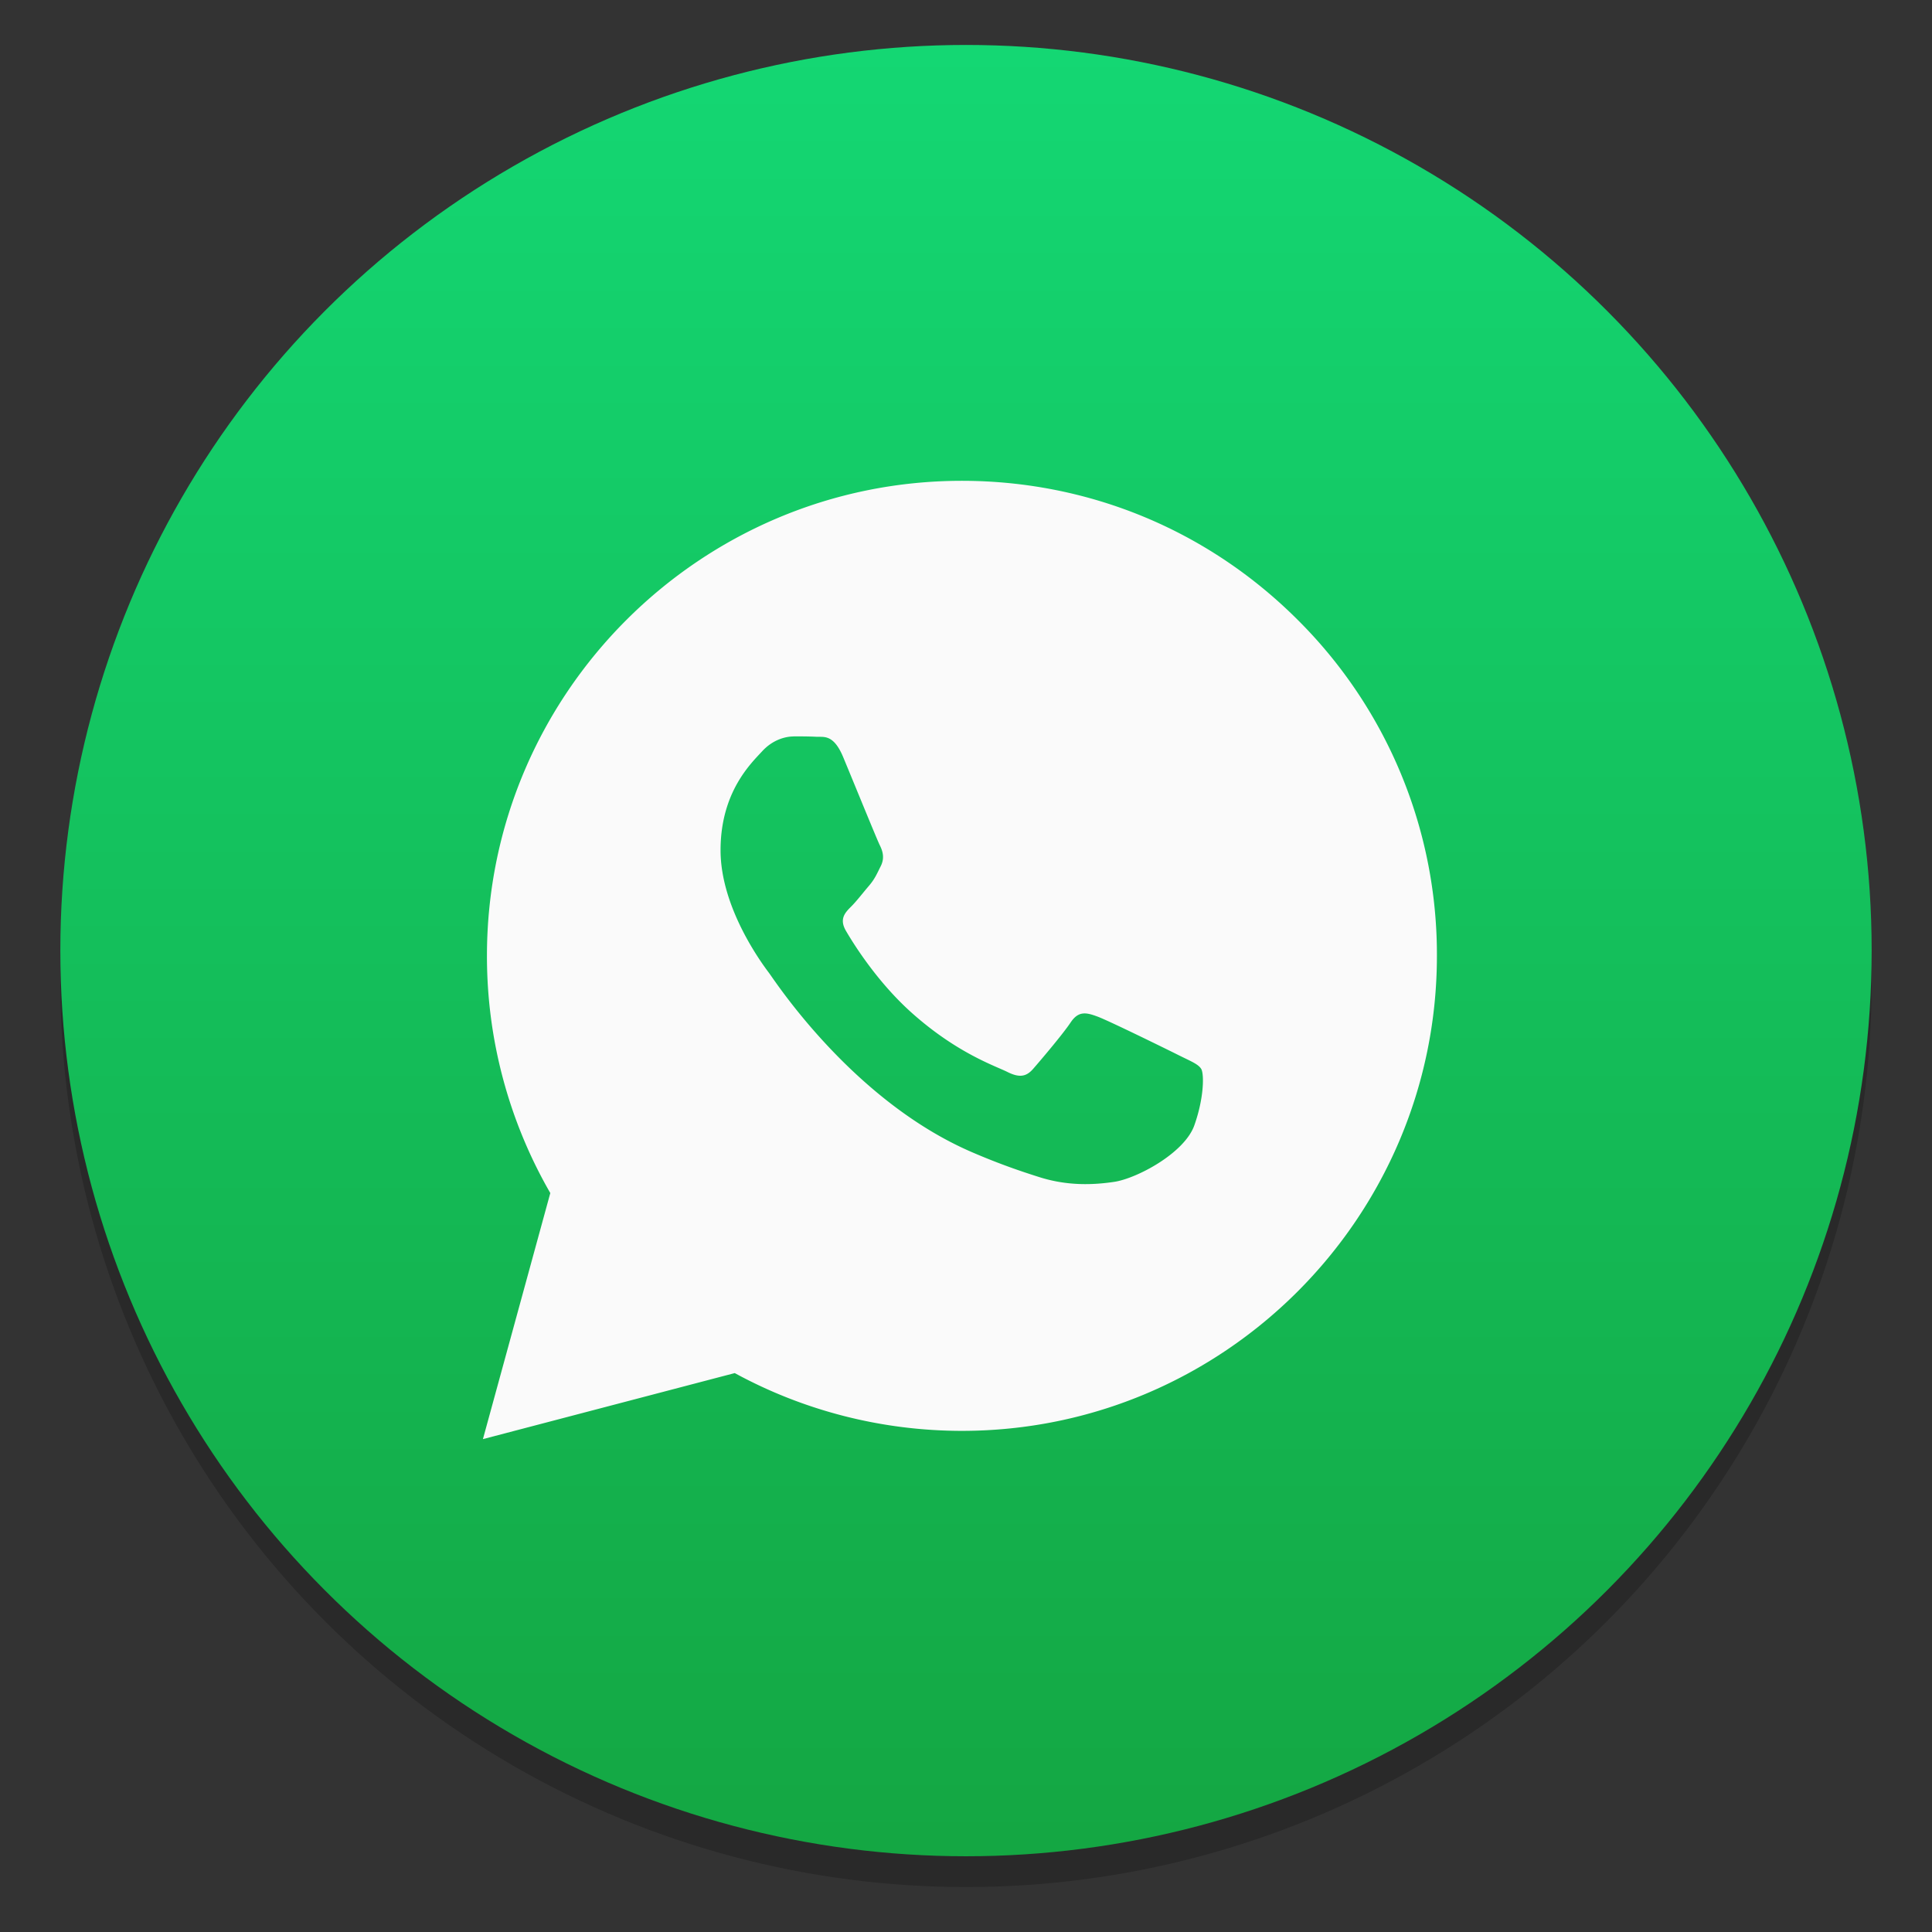 <?xml version="1.0" encoding="UTF-8"?>
<svg width="64" height="64" version="1.1" viewBox="0 0 64 64" xmlns="http://www.w3.org/2000/svg" xmlns:cc="http://creativecommons.org/ns#" xmlns:dc="http://purl.org/dc/elements/1.1/" xmlns:rdf="http://www.w3.org/1999/02/22-rdf-syntax-ns#">
 <rect x="0" y="0" width="64" height="64" fill="#333333" stroke="none"/>
 <defs>
  <style type="text/css"/>
  <style type="text/css"/>
  <style type="text/css"/>
  <style type="text/css"/>
  <style type="text/css"/>
  <style type="text/css"/>
  <style type="text/css"/>
  <style type="text/css"/>
  <style type="text/css"/>
  <style type="text/css"/>
  <style type="text/css"/>
  <style type="text/css"/>
  <style type="text/css"/>
  <style type="text/css"/>
  <style type="text/css"/>
  <style type="text/css"/>
  <style type="text/css"/>
  <style type="text/css"/>
  <linearGradient id="a-3" x1="-6.147" x2="-6.147" y1="-137.82" y2="-100.78" gradientTransform="matrix(2.004,0,0,2.004,43.499,271.61)" gradientUnits="userSpaceOnUse">
   <stop stop-color="#14dc78" offset="0"/>
   <stop stop-color="#14a03c" offset="1"/>
  </linearGradient>
  <style type="text/css"/>
  <style type="text/css"/>
  <style type="text/css"/>
 </defs>
 <g transform="matrix(3.78 0 0 3.78 101.58 7.075)" fill="#5e4aa6" stroke-width=".265">
  <circle cx="-330.35" cy="-328.38" r="0"/>
  <circle cx="-312.11" cy="-326.25" r="0"/>
  <circle cx="-306.02" cy="-333.07" r="0"/>
  <circle cx="-308.84" cy="-326.01" r="0"/>
 </g>
 <g fill="#5e4aa6">
  <circle cx="-1248.7" cy="-1241.6" r="0"/>
  <circle cx="-149.15" cy="23.855" r="0" fill-rule="evenodd"/>
  <circle cx="-1150.9" cy="-1256.6" r="0"/>
  <circle cx="-51.327" cy="8.874" r="0" fill-rule="evenodd"/>
  <g transform="matrix(3.78,0,0,3.78,167.86,4.61)" stroke-width=".265">
   <g transform="translate(-.027 .007)">
    <circle cx="-330.35" cy="-328.38" r="0"/>
    <circle cx="-312.11" cy="-326.25" r="0"/>
    <circle cx="-306.02" cy="-333.07" r="0"/>
    <circle cx="-308.84" cy="-326.01" r="0"/>
   </g>
   <g transform="translate(-.027 .007)">
    <circle cx="-330.35" cy="-328.38" r="0"/>
    <circle cx="-312.11" cy="-326.25" r="0"/>
    <circle cx="-306.02" cy="-333.07" r="0"/>
    <circle cx="-308.84" cy="-326.01" r="0"/>
   </g>
   <g transform="translate(-.027 .006)">
    <circle cx="-330.35" cy="-328.38" r="0"/>
    <circle cx="-312.11" cy="-326.25" r="0"/>
    <circle cx="-306.02" cy="-333.07" r="0"/>
    <circle cx="-308.84" cy="-326.01" r="0"/>
   </g>
  </g>
  <g stroke-width=".265">
   <g transform="matrix(3.78,0,0,3.78,184.14,-27.661)">
    <g transform="translate(-.027 .007)">
     <circle cx="-330.35" cy="-328.38" r="0"/>
     <circle cx="-312.11" cy="-326.25" r="0"/>
     <circle cx="-306.02" cy="-333.07" r="0"/>
     <circle cx="-308.84" cy="-326.01" r="0"/>
    </g>
    <g transform="translate(-.027 .007)">
     <circle cx="-330.35" cy="-328.38" r="0"/>
     <circle cx="-312.11" cy="-326.25" r="0"/>
     <circle cx="-306.02" cy="-333.07" r="0"/>
     <circle cx="-308.84" cy="-326.01" r="0"/>
    </g>
    <g transform="translate(-.027 .006)">
     <circle cx="-330.35" cy="-328.38" r="0"/>
     <circle cx="-312.11" cy="-326.25" r="0"/>
     <circle cx="-306.02" cy="-333.07" r="0"/>
     <circle cx="-308.84" cy="-326.01" r="0"/>
    </g>
   </g>
   <g transform="matrix(3.78,0,0,3.78,97.525,-34.145)">
    <circle cx="-330.35" cy="-328.38" r="0"/>
    <circle cx="-312.11" cy="-326.25" r="0"/>
    <circle cx="-306.02" cy="-333.07" r="0"/>
    <circle cx="-308.84" cy="-326.01" r="0"/>
   </g>
   <g transform="matrix(3.78,0,0,3.78,97.524,-34.145)">
    <circle cx="-330.35" cy="-328.38" r="0"/>
    <circle cx="-312.11" cy="-326.25" r="0"/>
    <circle cx="-306.02" cy="-333.07" r="0"/>
    <circle cx="-308.84" cy="-326.01" r="0"/>
   </g>
  </g>
  <g transform="translate(97.627,-34.169)">
   <circle cx="-1248.7" cy="-1241.6" r="0"/>
   <circle cx="-149.15" cy="23.855" r="0" fill-rule="evenodd"/>
   <g transform="matrix(3.78,0,0,3.78,86.508,6.508)" stroke-width=".265">
    <g transform="translate(-.027 .007)">
     <circle cx="-330.35" cy="-328.38" r="0"/>
     <circle cx="-312.11" cy="-326.25" r="0"/>
     <circle cx="-306.02" cy="-333.07" r="0"/>
     <circle cx="-308.84" cy="-326.01" r="0"/>
    </g>
    <g transform="translate(-.027 .007)">
     <circle cx="-330.35" cy="-328.38" r="0"/>
     <circle cx="-312.11" cy="-326.25" r="0"/>
     <circle cx="-306.02" cy="-333.07" r="0"/>
     <circle cx="-308.84" cy="-326.01" r="0"/>
    </g>
    <g transform="translate(-.027 .006)">
     <circle cx="-330.35" cy="-328.38" r="0"/>
     <circle cx="-312.11" cy="-326.25" r="0"/>
     <circle cx="-306.02" cy="-333.07" r="0"/>
     <circle cx="-308.84" cy="-326.01" r="0"/>
    </g>
   </g>
  </g>
  <circle cx="-1248.7" cy="-1241.6" r="0"/>
 </g>
 <circle cx="32" cy="32.51" r="30.001" opacity=".2" stroke-width=".53"/>
 <circle cx="32" cy="31.49" r="30.001" fill="url(#a-3)" stroke-width=".53"/>
 <g transform="matrix(.031 0 0 .031 15.928 15.928)" fill="#fafafa">
  <path transform="matrix(31.857 0 0 31.857 -507.44 -507.44)" d="m32.066 15.928c-8.782 0-15.928 7.145-15.932 15.928a15.896 15.896 0 0 0 2.125 7.963l-2.26 8.254 8.447-2.215c2.327 1.269 4.947 1.936 7.613 1.938h0.006c8.781 0 15.93-7.146 15.934-15.928a15.829 15.829 0 0 0-4.662-11.268c-3.008-3.01-7.009-4.67-11.271-4.672zm-5.641 8.572c0.266 0 0.531 0.002 0.764 0.014 0.244 0.013 0.572-0.092 0.895 0.684 0.332 0.797 1.129 2.756 1.228 2.955 0.1 0.2 0.166 0.431 0.033 0.697-0.133 0.265-0.199 0.431-0.398 0.664-0.199 0.232-0.418 0.519-0.598 0.697-0.199 0.199-0.406 0.412-0.174 0.811 0.232 0.398 1.031 1.702 2.215 2.758 1.52 1.355 2.803 1.777 3.201 1.977 0.398 0.199 0.631 0.164 0.863-0.102 0.232-0.265 0.995-1.162 1.26-1.56 0.266-0.398 0.532-0.331 0.896-0.197 0.365 0.133 2.321 1.094 2.719 1.293 0.398 0.2 0.664 0.299 0.764 0.465 0.099 0.166 0.099 0.964-0.232 1.895-0.332 0.929-1.923 1.778-2.688 1.893-0.686 0.102-1.552 0.144-2.506-0.158-0.579-0.183-1.32-0.43-2.269-0.84-3.994-1.724-6.602-5.742-6.801-6.008-0.199-0.265-1.627-2.158-1.627-4.117 0-1.959 1.03-2.922 1.395-3.32 0.365-0.398 0.795-0.498 1.06-0.498z" fill="#fafafa" stroke-width=".031"/>
 </g>
</svg>
